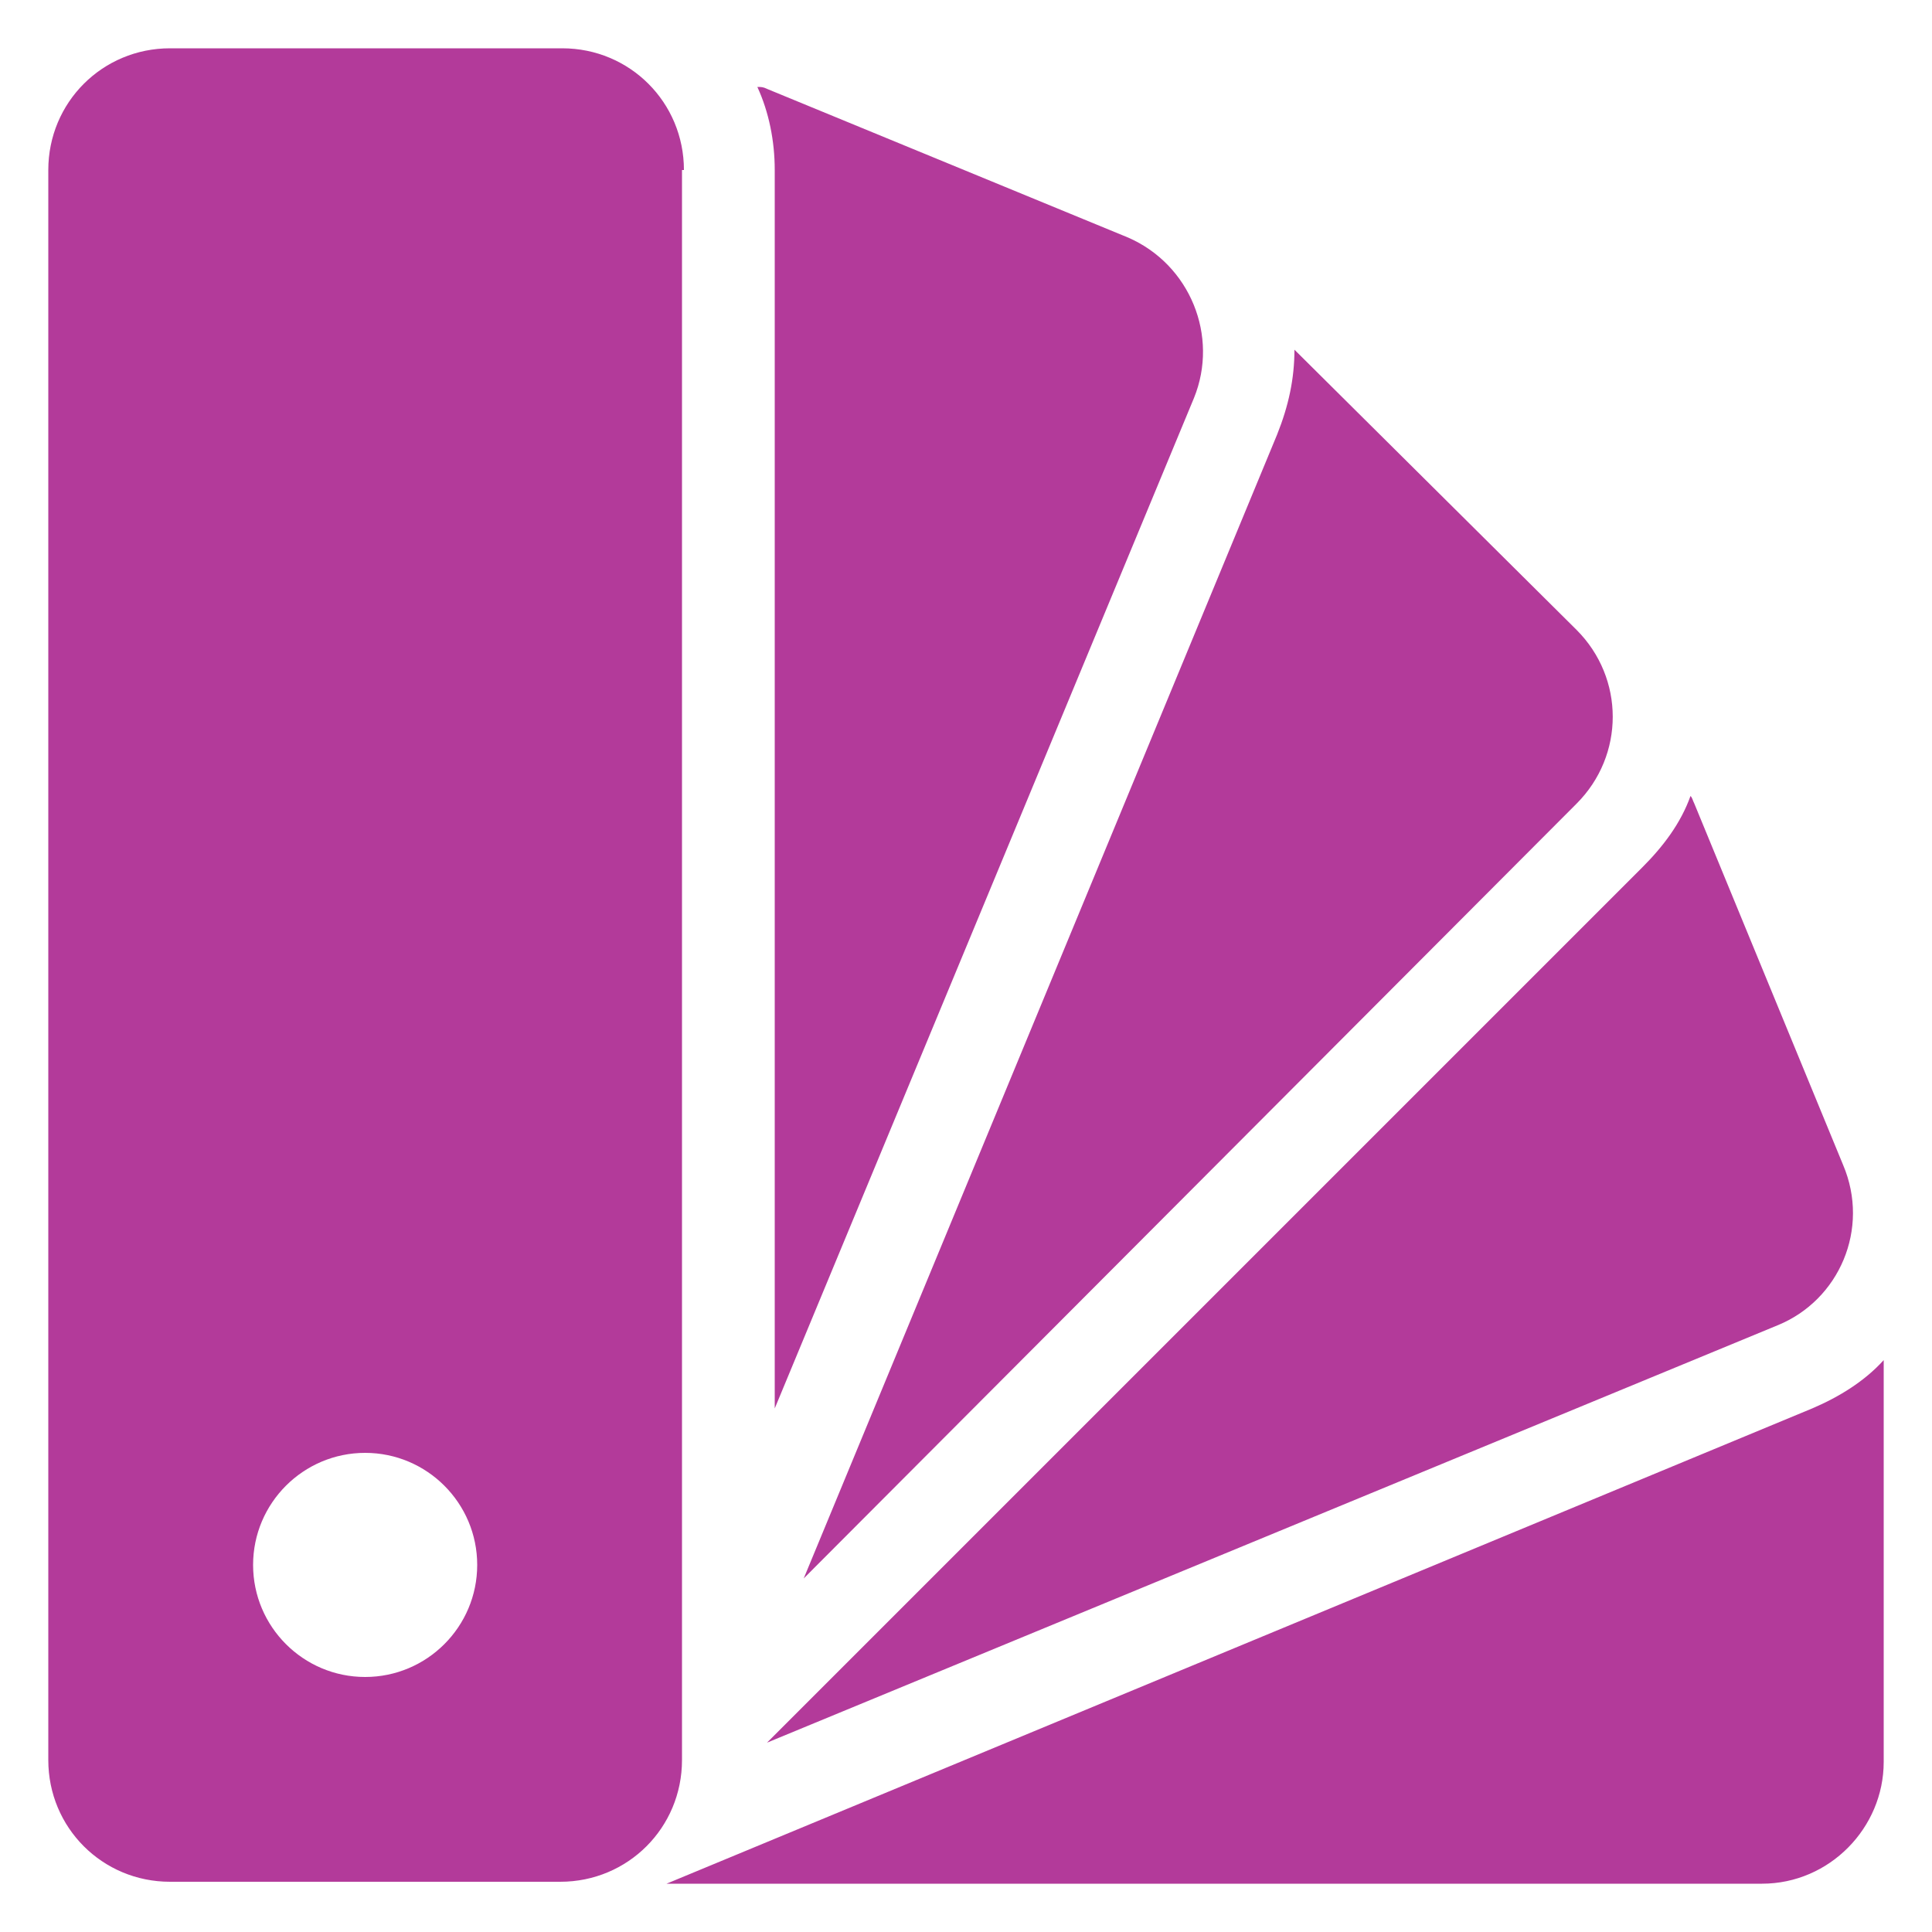 <svg xmlns="http://www.w3.org/2000/svg" height="300" width="300" fill="#b33a9a" viewBox="0 0 100 100"  xmlns:v="https://vecta.io/nano"><path d="M97.5 70.4c-1 1.1-2.3 1.9-3.7 2.5L34.5 97.5h56.7c3.5 0 6.3-2.9 6.3-6.3V70.4zM92 68.6c3.2-1.3 4.8-5 3.4-8.3l-7.7-18.7c-.1-.2-.1-.3-.2-.4-.5 1.4-1.4 2.6-2.5 3.7L39.7 90.2 92 68.6zm-10.4-27c2.5-2.5 2.5-6.5 0-9L67 18.1c0 1.5-.3 2.9-.9 4.4L41.6 81.7l40-40.1zM40.1 72.9l21.7-52.3c1.3-3.2-.2-6.9-3.4-8.3L39.7 4.6c-.2-.1-.3-.1-.5-.1.6 1.3.9 2.8.9 4.3v64.1zM35.4 8.8c0-3.5-2.8-6.3-6.3-6.3H8.8c-3.5 0-6.3 2.8-6.3 6.3v82.3c0 3.5 2.8 6.3 6.3 6.3H29c3.5 0 6.3-2.8 6.3-6.3V8.8zm-16.5 78c-3.2 0-5.8-2.6-5.8-5.8s2.6-5.8 5.8-5.8 5.8 2.6 5.8 5.8-2.6 5.8-5.8 5.8z"/></svg>